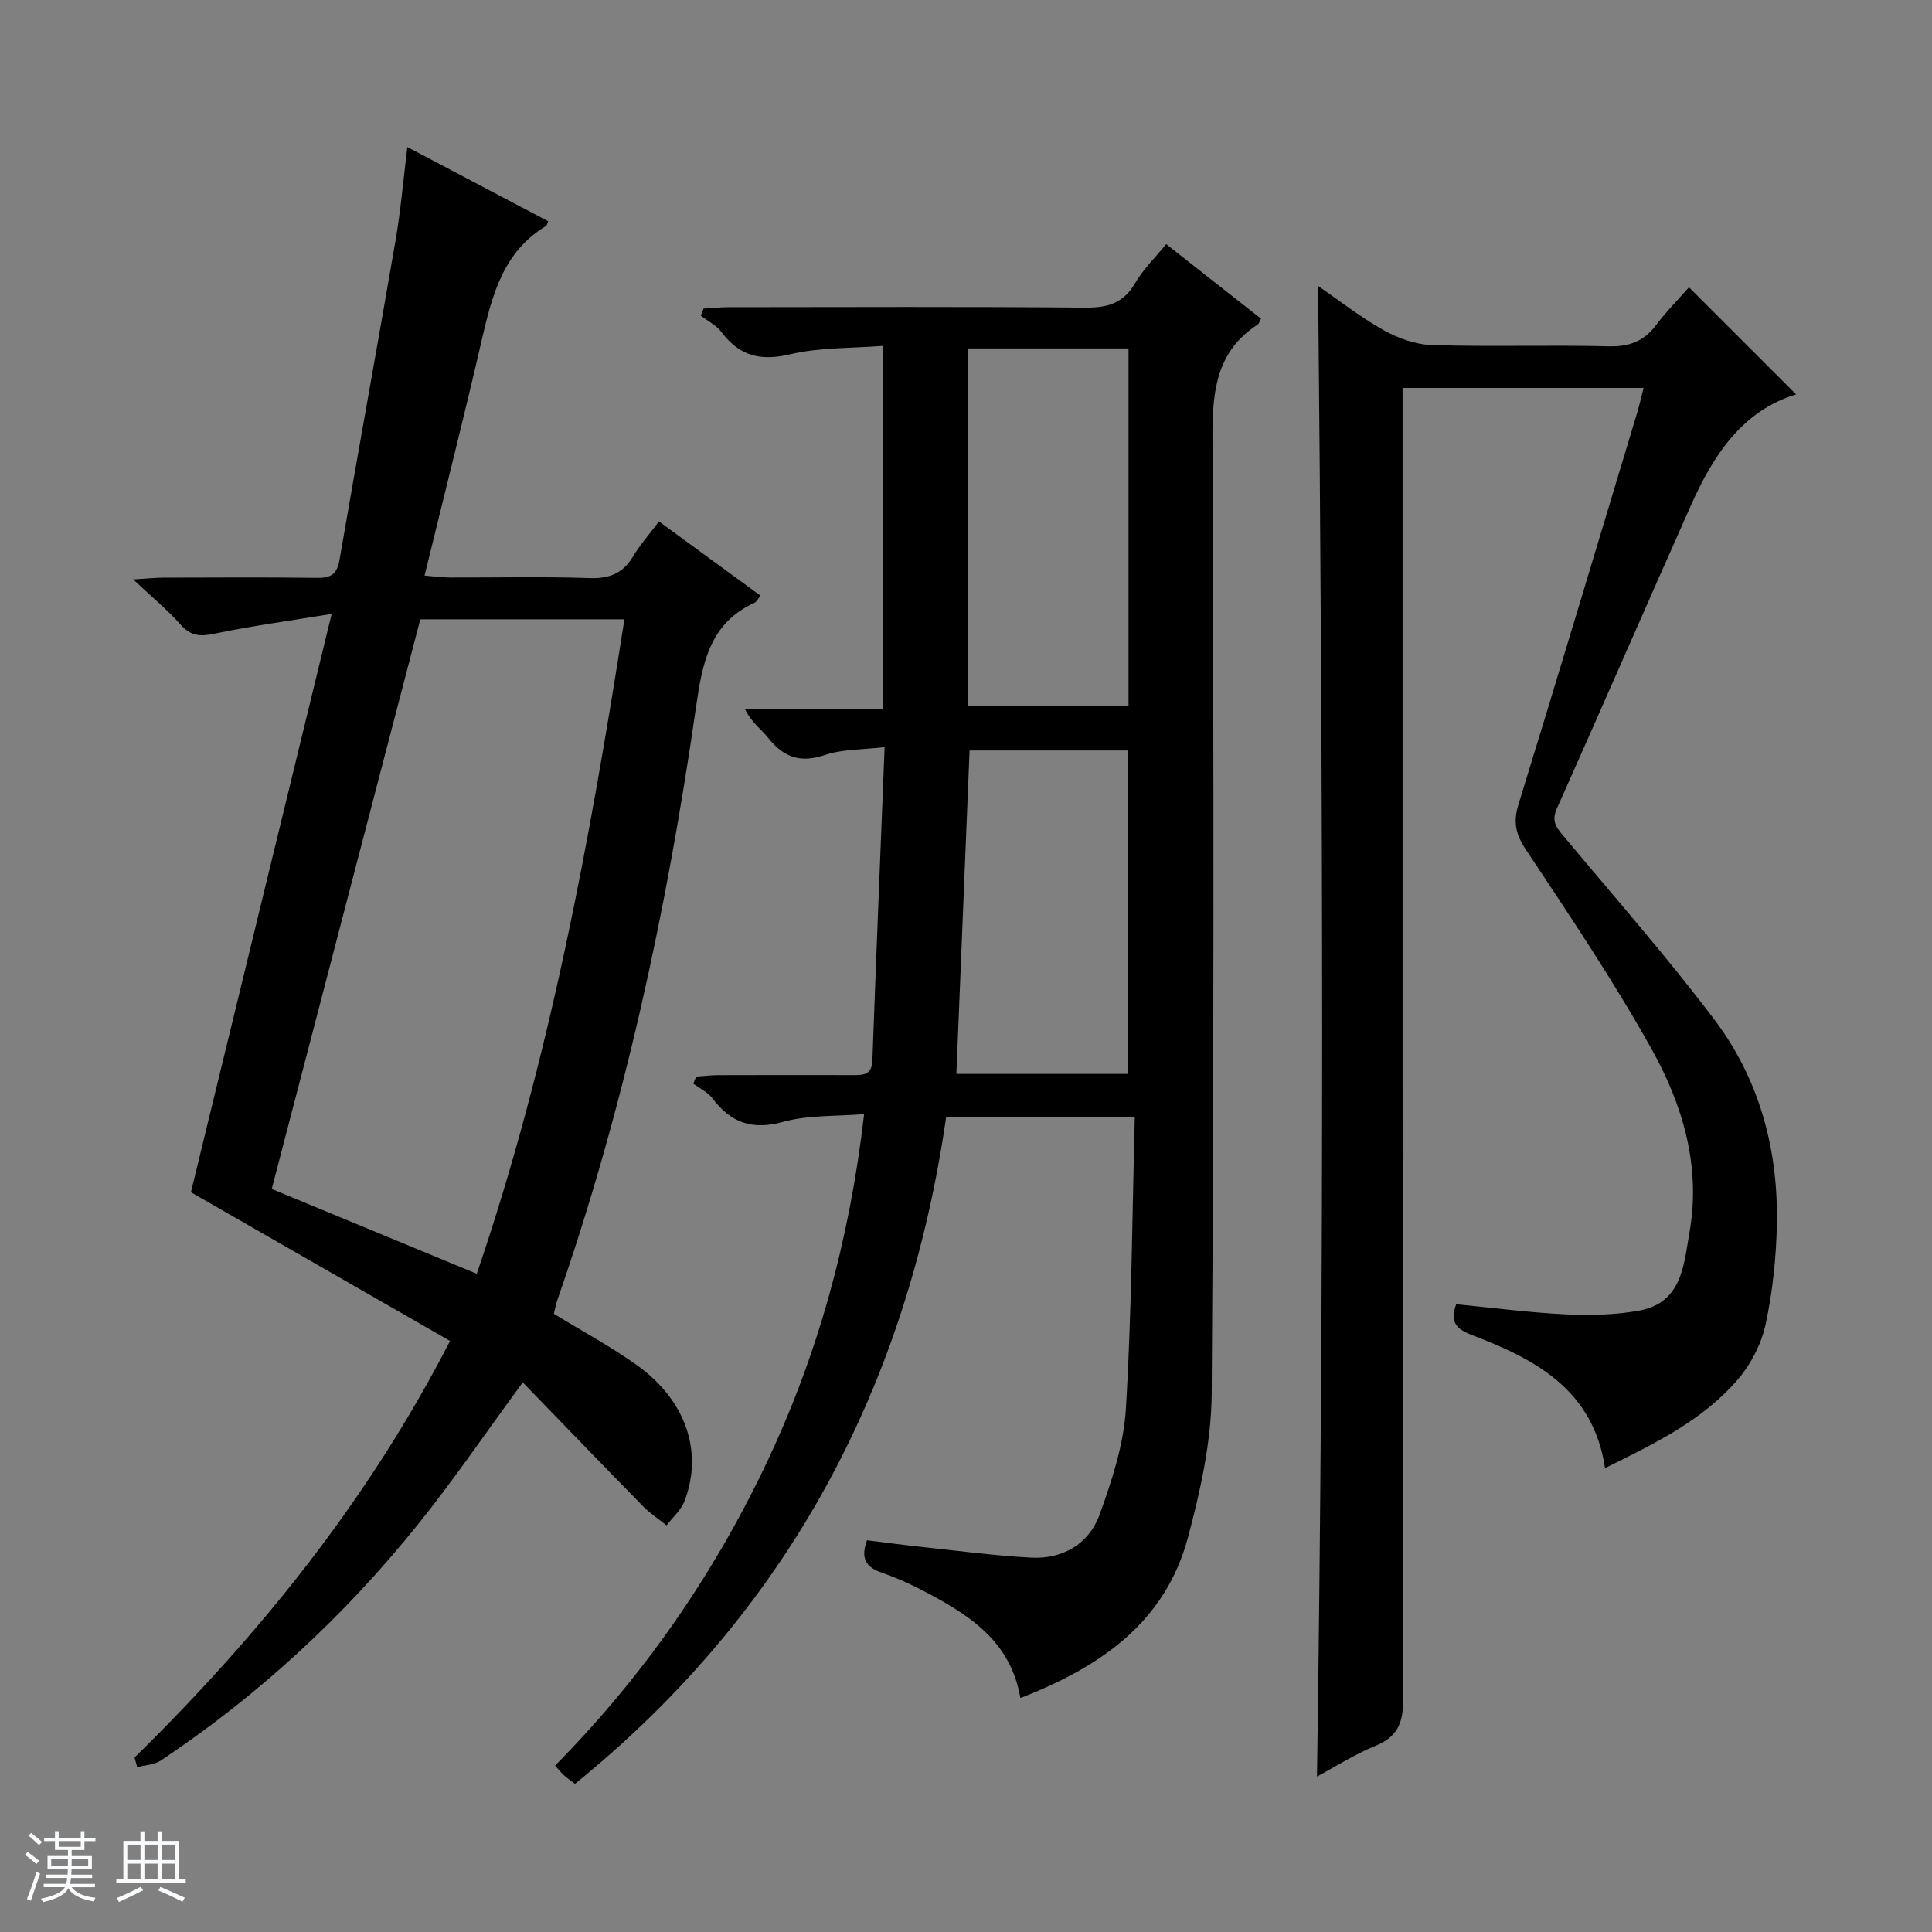 <svg enable-background="new 0 0 400 400" viewBox="0 0 400 400" xmlns="http://www.w3.org/2000/svg"><rect x="0" y="0" width="400" height="400" fill="#808080" stroke="none"/><path d="m5.17 384 .56-.58c.85.61 1.65 1.24 2.4 1.87l-.59.64c-.84-.73-1.63-1.38-2.37-1.93m1.22 9.53-.82-.34c.71-1.76 1.37-3.64 1.98-5.63.24.13.5.25.76.36-.6 1.67-1.24 3.54-1.92 5.61m-.5-13.5.57-.54c.56.44 1.31 1.06 2.26 1.87l-.64.64c-.68-.66-1.41-1.32-2.19-1.97m3.25.46h2.24v-1.36h.77v1.36h4.57v-1.36h.76v1.36h2.28v.69h-2.28v1.84h-2.64v1.26h4.18v2.64h-4.21c0 .45-.02.86-.05 1.21h4.32v.69h-4.38c-.04.34-.1.75-.19 1.22h5.15v.69h-4.82c.87 1.19 2.51 1.92 4.93 2.19-.17.31-.3.57-.37.76-2.77-.49-4.52-1.41-5.26-2.76-.56 1.26-2.3 2.23-5.24 2.9-.12-.24-.26-.48-.43-.72 2.73-.55 4.38-1.34 4.96-2.38h-4.38v-.69h4.65c.1-.38.17-.79.21-1.22h-4.32v-.69h4.4c.03-.34.05-.75.05-1.21h-4.2v-2.64h4.23v-1.26h-2.69v-1.84h-2.24zm1.46 4.46v1.29h3.45c.01-.4.02-.57.01-.53v-.32-.45h-3.46zm1.55-2.59h4.57v-1.19h-4.57zm6.11 2.59h-3.42v.77c-.01.19-.01.37-.02.53h3.44z" fill="#fafbfc"/><path d="m32.63 379.16h.82v1.98h3.54v7.89h1.46v.78h-14.37v-.78h1.46v-7.89h3.54v-1.98h.82v1.98h2.73zm-3.49 11.48.5.73c-1.61.82-3.28 1.63-5 2.41-.13-.27-.28-.55-.44-.82 1.75-.72 3.4-1.49 4.94-2.32m-2.78-5.55h2.73v-3.18h-2.73zm0 3.95h2.73v-3.2h-2.73zm3.54-3.95h2.73v-3.18h-2.73zm0 3.95h2.73v-3.2h-2.73zm7.89 4.68c-1.84-.92-3.51-1.7-5.02-2.32l.45-.73c1.89.8 3.57 1.55 5.04 2.23zm-1.62-11.81h-2.73v3.18h2.73zm-2.73 7.13h2.73v-3.2h-2.73v3.19z" fill="#fafbfc"/><g fill="#000001"><path d="m211.26 351.56c-1.96-11.38-9.94-16.74-18.6-21.41-3.21-1.73-6.55-3.32-9.99-4.5-3.33-1.14-4.58-2.92-3.17-6.75 3.62.44 7.35.95 11.08 1.35 7.59.8 15.18 1.82 22.8 2.24 6.61.36 12.04-2.76 14.27-8.89 2.57-7.08 5.02-14.56 5.46-21.99 1.2-20.01 1.3-40.09 1.84-60.39-13.71 0-25.99 0-39.05 0-8 55.53-32.55 102.18-76.86 138.11-.74-.57-1.53-1.11-2.23-1.74-.61-.55-1.13-1.21-1.89-2.04 17.98-18.2 32.37-38.82 43.38-61.8 10.93-22.81 17.57-46.83 20.61-73.09-5.83.49-11.55.16-16.78 1.61-6.43 1.78-10.81.16-14.63-4.87-.97-1.28-2.62-2.05-3.96-3.05.2-.49.4-.98.6-1.46 1.5-.1 3-.28 4.5-.29 9.33-.03 18.66-.03 28-.01 2.15.01 3.87-.06 3.98-3.03.76-21.27 1.65-42.53 2.53-64.87-4.48.53-8.68.38-12.41 1.64-5.1 1.72-8.53.42-11.68-3.54-1.43-1.8-3.42-3.15-4.82-5.95h28.54c0-25.28 0-49.72 0-75.23-6.48.52-13.02.28-19.16 1.74-6.16 1.46-10.51.37-14.24-4.59-1.06-1.41-2.84-2.29-4.29-3.41.19-.49.39-.98.58-1.46 1.67-.1 3.34-.28 5.01-.29 24.66-.02 49.33-.13 73.99.09 4.61.04 7.9-.87 10.33-5.05 1.64-2.83 4.08-5.19 6.44-8.1 6.71 5.27 13.2 10.37 19.64 15.44-.35.65-.43 1.03-.66 1.19-8.82 5.72-9.43 14.21-9.39 23.82.28 65.82.3 131.64-.16 197.46-.07 9.98-2.32 20.13-4.91 29.85-4.69 17.53-18 26.78-34.7 33.26zm-10.87-279.42v74.08h33.26c0-24.88 0-49.42 0-74.08-11.15 0-21.93 0-33.26 0zm33.2 150.2c0-22.79 0-44.99 0-66.96-11.3 0-22.2 0-32.85 0-.92 22.52-1.82 44.64-2.73 66.96z"/><path d="m27.86 363.88c25.78-25.33 48.29-53.13 65.32-86.25-17.87-10.26-35.56-20.41-53.65-30.79 9.48-38.96 19.11-78.52 29.14-119.74-8.89 1.46-16.68 2.51-24.34 4.11-2.94.62-4.86.45-6.93-1.88-2.63-2.97-5.73-5.52-9.82-9.37 3.1-.19 4.61-.35 6.12-.36 10.66-.02 21.33-.1 31.99.04 2.85.04 4.1-.79 4.6-3.71 3.8-22.07 7.82-44.11 11.61-66.18 1.06-6.16 1.59-12.42 2.44-19.3 10.01 5.27 19.61 10.33 29.16 15.36-.28.67-.3.89-.41.95-8.84 5.29-11.16 14.19-13.29 23.38-3.72 16.17-7.8 32.24-11.9 49.03 2.04.16 3.59.39 5.14.4 9.66.03 19.34-.21 28.99.12 4.14.14 6.95-.97 9.07-4.53 1.44-2.41 3.34-4.55 5.33-7.2 6.97 5.09 13.87 10.14 21.03 15.37-.5.6-.78 1.25-1.26 1.47-9.28 4.23-10.79 12.5-12.08 21.48-6.01 41.8-14.82 82.98-28.75 122.95-.32.93-.48 1.92-.69 2.79 5.79 3.54 11.65 6.7 17.04 10.52 10.24 7.24 13.94 17.98 9.99 28.27-.72 1.86-2.44 3.34-3.7 5-1.61-1.29-3.38-2.43-4.82-3.9-8.33-8.49-16.58-17.06-24.96-25.7-7.74 10.54-14.37 20.3-21.75 29.47-15.22 18.93-32.91 35.28-53.14 48.79-1.35.9-3.27.96-4.93 1.41-.17-.66-.36-1.33-.55-2zm59.16-235.66c-10.31 39.5-20.51 78.63-30.76 117.94 14.07 5.82 28 11.58 42.45 17.56 15.09-44.18 23.36-89.52 30.57-135.5-14.55 0-28.34 0-42.26 0z"/><path d="m272.67 367.81c1.52-102.97 1.25-205.67.23-308.61 4.29 2.95 8.73 6.45 13.59 9.17 3.01 1.69 6.66 2.98 10.07 3.08 12.15.36 24.33-.05 36.49.25 4.25.1 7.29-1.02 9.83-4.4 2.19-2.91 4.79-5.52 6.81-7.82 7.44 7.44 14.76 14.76 22.18 22.18-11.06 3.33-17.11 12.5-21.74 22.88-9.34 20.95-18.47 41.99-27.83 62.93-1.25 2.81.2 4.16 1.72 5.99 10.43 12.52 21.23 24.77 31.02 37.77 9.26 12.3 13.13 26.81 12.84 42.17-.13 6.94-.87 13.97-2.32 20.75-.86 4.04-3 8.22-5.69 11.37-7.27 8.53-17.23 13.33-27.56 18.43-2.46-16.27-14.46-22.54-27.51-27.52-3.32-1.27-4.66-2.71-3.31-6.4 7.5.72 15.03 1.72 22.6 2.09 5.09.24 10.33.14 15.32-.78 8.88-1.63 9.21-9.55 10.39-16.26 2.38-13.56-1.39-26.3-7.83-37.84-7.92-14.2-17.03-27.75-26.04-41.31-2.17-3.27-2.66-5.76-1.53-9.43 8.31-26.97 16.4-54 24.55-81.02.47-1.57.83-3.18 1.34-5.16-16.63 0-32.86 0-49.9 0v6.19c0 88.49-.04 176.98.11 265.47.01 4.84-1.24 7.67-5.8 9.51-4.24 1.73-8.17 4.26-12.03 6.32z"/></g></svg>